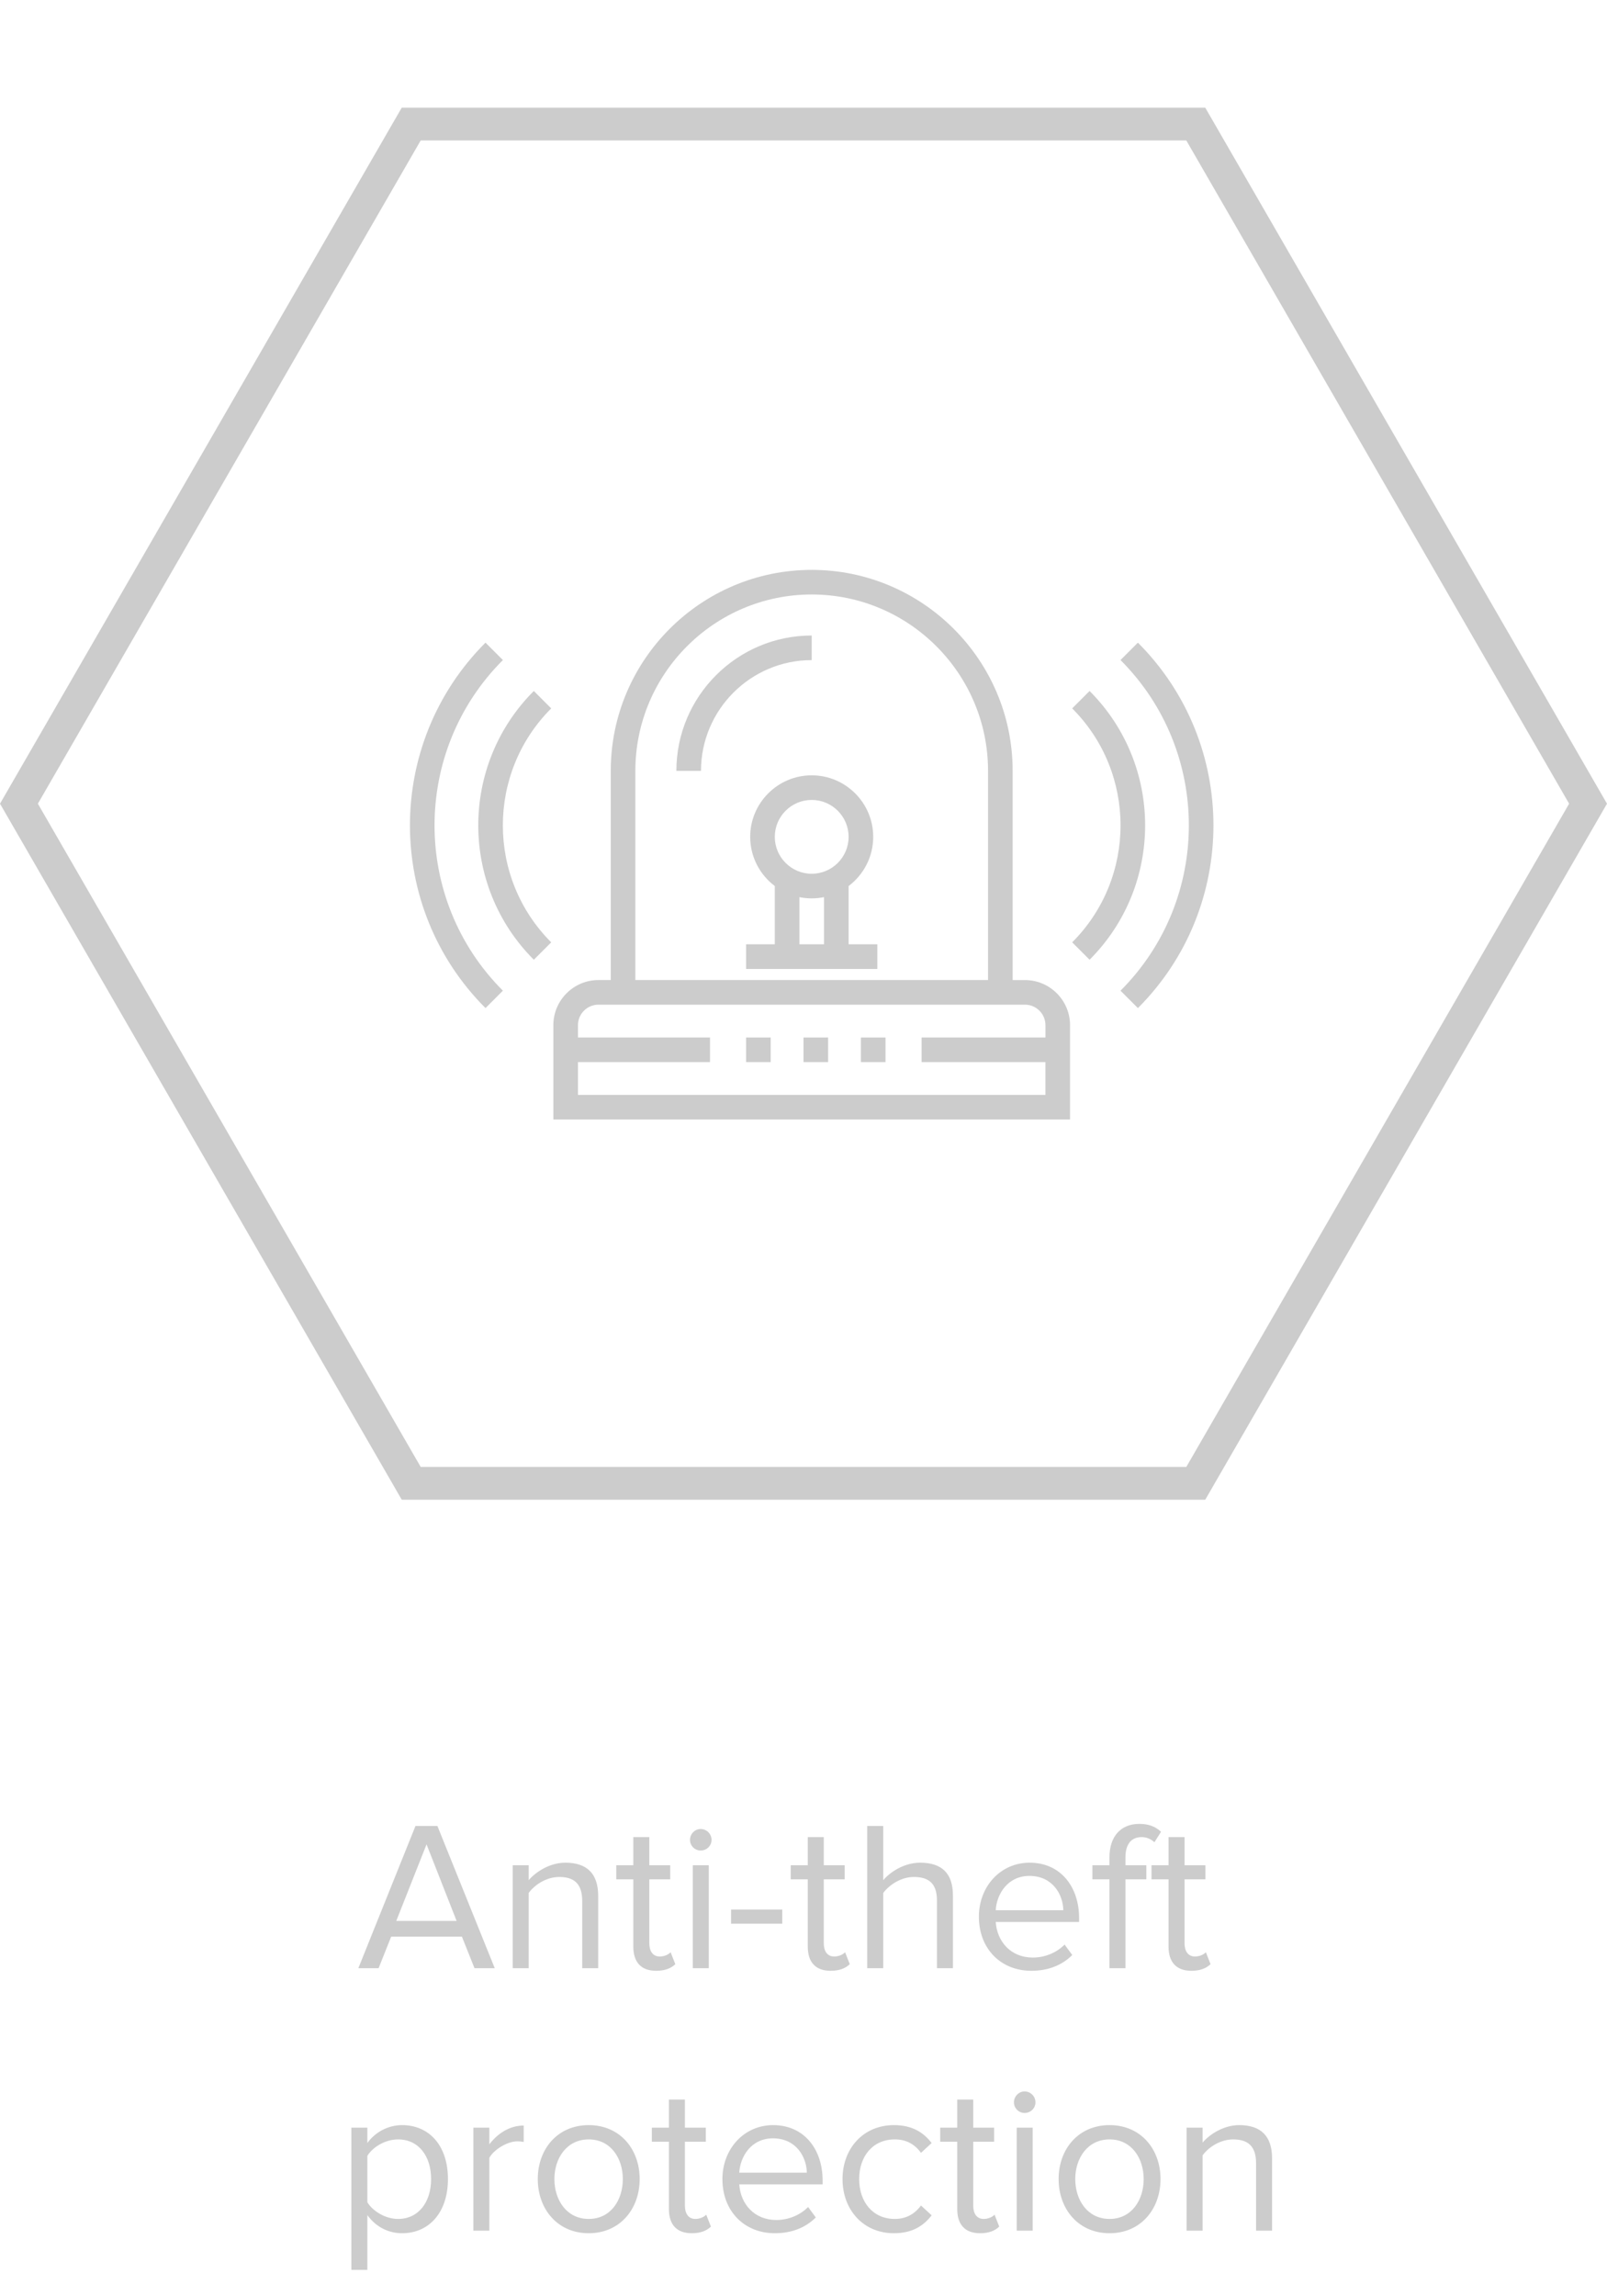 <svg width="98" height="140" viewBox="0 0 98 140" fill="none" xmlns="http://www.w3.org/2000/svg">
<path d="M30.172 120L26.675 111.329H25.336L21.852 120H23.087L23.854 118.076H28.17L28.937 120H30.172ZM27.845 117.114H24.166L26.012 112.447L27.845 117.114ZM36.48 120V115.593C36.48 114.228 35.791 113.565 34.478 113.565C33.542 113.565 32.684 114.111 32.242 114.631V113.721H31.267V120H32.242V115.411C32.606 114.904 33.334 114.436 34.101 114.436C34.946 114.436 35.505 114.787 35.505 115.892V120H36.48ZM40.013 120.156C40.585 120.156 40.936 119.987 41.183 119.753L40.897 119.025C40.767 119.168 40.507 119.285 40.234 119.285C39.805 119.285 39.597 118.947 39.597 118.479V114.579H40.871V113.721H39.597V112.005H38.622V113.721H37.582V114.579H38.622V118.687C38.622 119.623 39.09 120.156 40.013 120.156ZM42.729 112.824C43.093 112.824 43.392 112.538 43.392 112.174C43.392 111.81 43.093 111.511 42.729 111.511C42.378 111.511 42.079 111.81 42.079 112.174C42.079 112.538 42.378 112.824 42.729 112.824ZM43.223 120V113.721H42.248V120H43.223ZM47.703 117.283V116.425H44.583V117.283H47.703ZM50.652 120.156C51.224 120.156 51.575 119.987 51.822 119.753L51.536 119.025C51.406 119.168 51.146 119.285 50.873 119.285C50.444 119.285 50.236 118.947 50.236 118.479V114.579H51.51V113.721H50.236V112.005H49.261V113.721H48.221V114.579H49.261V118.687C49.261 119.623 49.729 120.156 50.652 120.156ZM58.113 120V115.567C58.113 114.202 57.424 113.565 56.111 113.565C55.162 113.565 54.304 114.111 53.862 114.631V111.329H52.887V120H53.862V115.411C54.239 114.904 54.967 114.436 55.721 114.436C56.566 114.436 57.138 114.761 57.138 115.866V120H58.113ZM62.894 120.156C63.921 120.156 64.766 119.818 65.39 119.194L64.922 118.557C64.428 119.064 63.7 119.35 62.985 119.35C61.633 119.35 60.801 118.362 60.723 117.179H65.806V116.932C65.806 115.047 64.688 113.565 62.79 113.565C60.996 113.565 59.696 115.034 59.696 116.854C59.696 118.817 61.035 120.156 62.894 120.156ZM64.844 116.464H60.723C60.775 115.502 61.438 114.371 62.777 114.371C64.207 114.371 64.831 115.528 64.844 116.464ZM68.633 120V114.579H69.907V113.721H68.633V113.24C68.633 112.447 68.984 112.005 69.621 112.005C69.946 112.005 70.193 112.135 70.401 112.317L70.804 111.68C70.414 111.316 69.972 111.199 69.478 111.199C68.36 111.199 67.658 111.953 67.658 113.24V113.721H66.618V114.579H67.658V120H68.633ZM72.653 120.156C73.225 120.156 73.576 119.987 73.823 119.753L73.537 119.025C73.407 119.168 73.147 119.285 72.874 119.285C72.445 119.285 72.237 118.947 72.237 118.479V114.579H73.511V113.721H72.237V112.005H71.262V113.721H70.222V114.579H71.262V118.687C71.262 119.623 71.73 120.156 72.653 120.156ZM24.522 136.156C26.173 136.156 27.317 134.882 27.317 132.854C27.317 130.813 26.173 129.565 24.522 129.565C23.638 129.565 22.858 130.02 22.403 130.657V129.721H21.428V138.392H22.403V135.051C22.91 135.753 23.664 136.156 24.522 136.156ZM24.275 135.285C23.508 135.285 22.741 134.817 22.403 134.271V131.437C22.741 130.891 23.508 130.436 24.275 130.436C25.536 130.436 26.29 131.463 26.29 132.854C26.29 134.245 25.536 135.285 24.275 135.285ZM29.843 136V131.554C30.129 131.047 30.948 130.553 31.546 130.553C31.702 130.553 31.819 130.566 31.936 130.592V129.591C31.078 129.591 30.35 130.072 29.843 130.735V129.721H28.868V136H29.843ZM35.902 136.156C37.813 136.156 39.009 134.674 39.009 132.854C39.009 131.034 37.813 129.565 35.902 129.565C33.991 129.565 32.795 131.034 32.795 132.854C32.795 134.674 33.991 136.156 35.902 136.156ZM35.902 135.285C34.563 135.285 33.809 134.141 33.809 132.854C33.809 131.58 34.563 130.436 35.902 130.436C37.241 130.436 37.982 131.58 37.982 132.854C37.982 134.141 37.241 135.285 35.902 135.285ZM42.184 136.156C42.756 136.156 43.107 135.987 43.354 135.753L43.068 135.025C42.938 135.168 42.678 135.285 42.405 135.285C41.976 135.285 41.768 134.947 41.768 134.479V130.579H43.042V129.721H41.768V128.005H40.793V129.721H39.753V130.579H40.793V134.687C40.793 135.623 41.261 136.156 42.184 136.156ZM47.253 136.156C48.28 136.156 49.125 135.818 49.749 135.194L49.281 134.557C48.787 135.064 48.059 135.35 47.344 135.35C45.992 135.35 45.16 134.362 45.082 133.179H50.165V132.932C50.165 131.047 49.047 129.565 47.149 129.565C45.355 129.565 44.055 131.034 44.055 132.854C44.055 134.817 45.394 136.156 47.253 136.156ZM49.203 132.464H45.082C45.134 131.502 45.797 130.371 47.136 130.371C48.566 130.371 49.19 131.528 49.203 132.464ZM54.514 136.156C55.657 136.156 56.334 135.688 56.815 135.064L56.164 134.466C55.748 135.025 55.215 135.285 54.566 135.285C53.227 135.285 52.395 134.245 52.395 132.854C52.395 131.463 53.227 130.436 54.566 130.436C55.215 130.436 55.748 130.683 56.164 131.255L56.815 130.657C56.334 130.033 55.657 129.565 54.514 129.565C52.642 129.565 51.38 130.995 51.38 132.854C51.38 134.726 52.642 136.156 54.514 136.156ZM59.767 136.156C60.339 136.156 60.69 135.987 60.937 135.753L60.651 135.025C60.521 135.168 60.261 135.285 59.988 135.285C59.559 135.285 59.351 134.947 59.351 134.479V130.579H60.625V129.721H59.351V128.005H58.376V129.721H57.336V130.579H58.376V134.687C58.376 135.623 58.844 136.156 59.767 136.156ZM62.483 128.824C62.847 128.824 63.146 128.538 63.146 128.174C63.146 127.81 62.847 127.511 62.483 127.511C62.132 127.511 61.833 127.81 61.833 128.174C61.833 128.538 62.132 128.824 62.483 128.824ZM62.977 136V129.721H62.002V136H62.977ZM67.665 136.156C69.576 136.156 70.772 134.674 70.772 132.854C70.772 131.034 69.576 129.565 67.665 129.565C65.754 129.565 64.558 131.034 64.558 132.854C64.558 134.674 65.754 136.156 67.665 136.156ZM67.665 135.285C66.326 135.285 65.572 134.141 65.572 132.854C65.572 131.58 66.326 130.436 67.665 130.436C69.004 130.436 69.745 131.58 69.745 132.854C69.745 134.141 69.004 135.285 67.665 135.285ZM77.575 136V131.593C77.575 130.228 76.886 129.565 75.573 129.565C74.637 129.565 73.779 130.111 73.337 130.631V129.721H72.362V136H73.337V131.411C73.701 130.904 74.429 130.436 75.196 130.436C76.041 130.436 76.6 130.787 76.6 131.892V136H77.575Z" fill="#CCCCCC"/>
<g clip-path="url(#clip0_125_1279)">
<path d="M41.248 46.998H42.748C42.748 43.275 45.777 40.246 49.5 40.246V38.746C44.95 38.746 41.248 42.448 41.248 46.998Z" fill="#CCCCCC"/>
<path d="M62.504 59.753H61.754V46.998C61.754 40.242 56.257 34.745 49.5 34.745C42.743 34.745 37.246 40.242 37.246 46.998V59.752H36.496C34.979 59.752 33.745 60.986 33.745 62.503V68.255H65.254V62.503C65.254 60.986 64.02 59.753 62.504 59.753ZM38.746 46.998C38.746 41.069 43.57 36.245 49.5 36.245C55.429 36.245 60.254 41.069 60.254 46.998V59.752H38.746V46.998ZM63.754 63.254H56.201V64.754H63.754V66.755H35.246V64.754H43.298V63.254H35.246V62.504C35.246 61.814 35.806 61.253 36.496 61.253H62.504C63.194 61.253 63.755 61.814 63.755 62.504V63.254H63.754Z" fill="#CCCCCC"/>
<path d="M69.393 39.182L68.332 40.242C73.889 45.801 73.889 54.843 68.332 60.401L69.393 61.462C75.535 55.319 75.535 45.324 69.393 39.182Z" fill="#CCCCCC"/>
<path d="M66.446 42.128L65.385 43.189C69.318 47.122 69.318 53.52 65.385 57.453L66.446 58.514C70.963 53.997 70.963 46.646 66.446 42.128Z" fill="#CCCCCC"/>
<path d="M30.668 40.242L29.607 39.181C23.464 45.323 23.464 55.319 29.607 61.461L30.668 60.4C25.11 54.843 25.11 45.8 30.668 40.242Z" fill="#CCCCCC"/>
<path d="M33.615 43.19L32.554 42.128C28.037 46.645 28.037 53.997 32.554 58.514L33.615 57.453C29.682 53.521 29.682 47.122 33.615 43.19Z" fill="#CCCCCC"/>
<path d="M51.751 57.573V54.02C52.661 53.334 53.251 52.246 53.251 51.021C53.251 48.953 51.568 47.27 49.5 47.27C47.432 47.27 45.749 48.953 45.749 51.021C45.749 52.245 46.339 53.334 47.249 54.02V57.573H45.499V59.074H53.502V57.573H51.751ZM50.25 57.573H48.75V54.697C48.992 54.747 49.243 54.773 49.5 54.773C49.757 54.773 50.008 54.746 50.25 54.697V57.573ZM49.5 53.272C48.259 53.272 47.249 52.262 47.249 51.021C47.249 49.78 48.259 48.771 49.5 48.771C50.741 48.771 51.751 49.78 51.751 51.021C51.751 52.262 50.741 53.272 49.5 53.272Z" fill="#CCCCCC"/>
<path d="M46.999 63.254H45.499V64.754H46.999V63.254Z" fill="#CCCCCC"/>
<path d="M54.001 63.254H52.501V64.754H54.001V63.254Z" fill="#CCCCCC"/>
<path d="M50.501 63.254H49.001V64.754H50.501V63.254Z" fill="#CCCCCC"/>
</g>
<path d="M72.923 7.565L96.845 49L72.923 90.435L25.077 90.435L1.155 49L25.077 7.565L72.923 7.565Z" stroke="#CCCCCC" stroke-width="2"/>
<defs>
<clipPath id="clip0_125_1279">
<rect width="49" height="33.51" fill="white" transform="translate(25 34.745)"/>
</clipPath>
</defs>
</svg>
